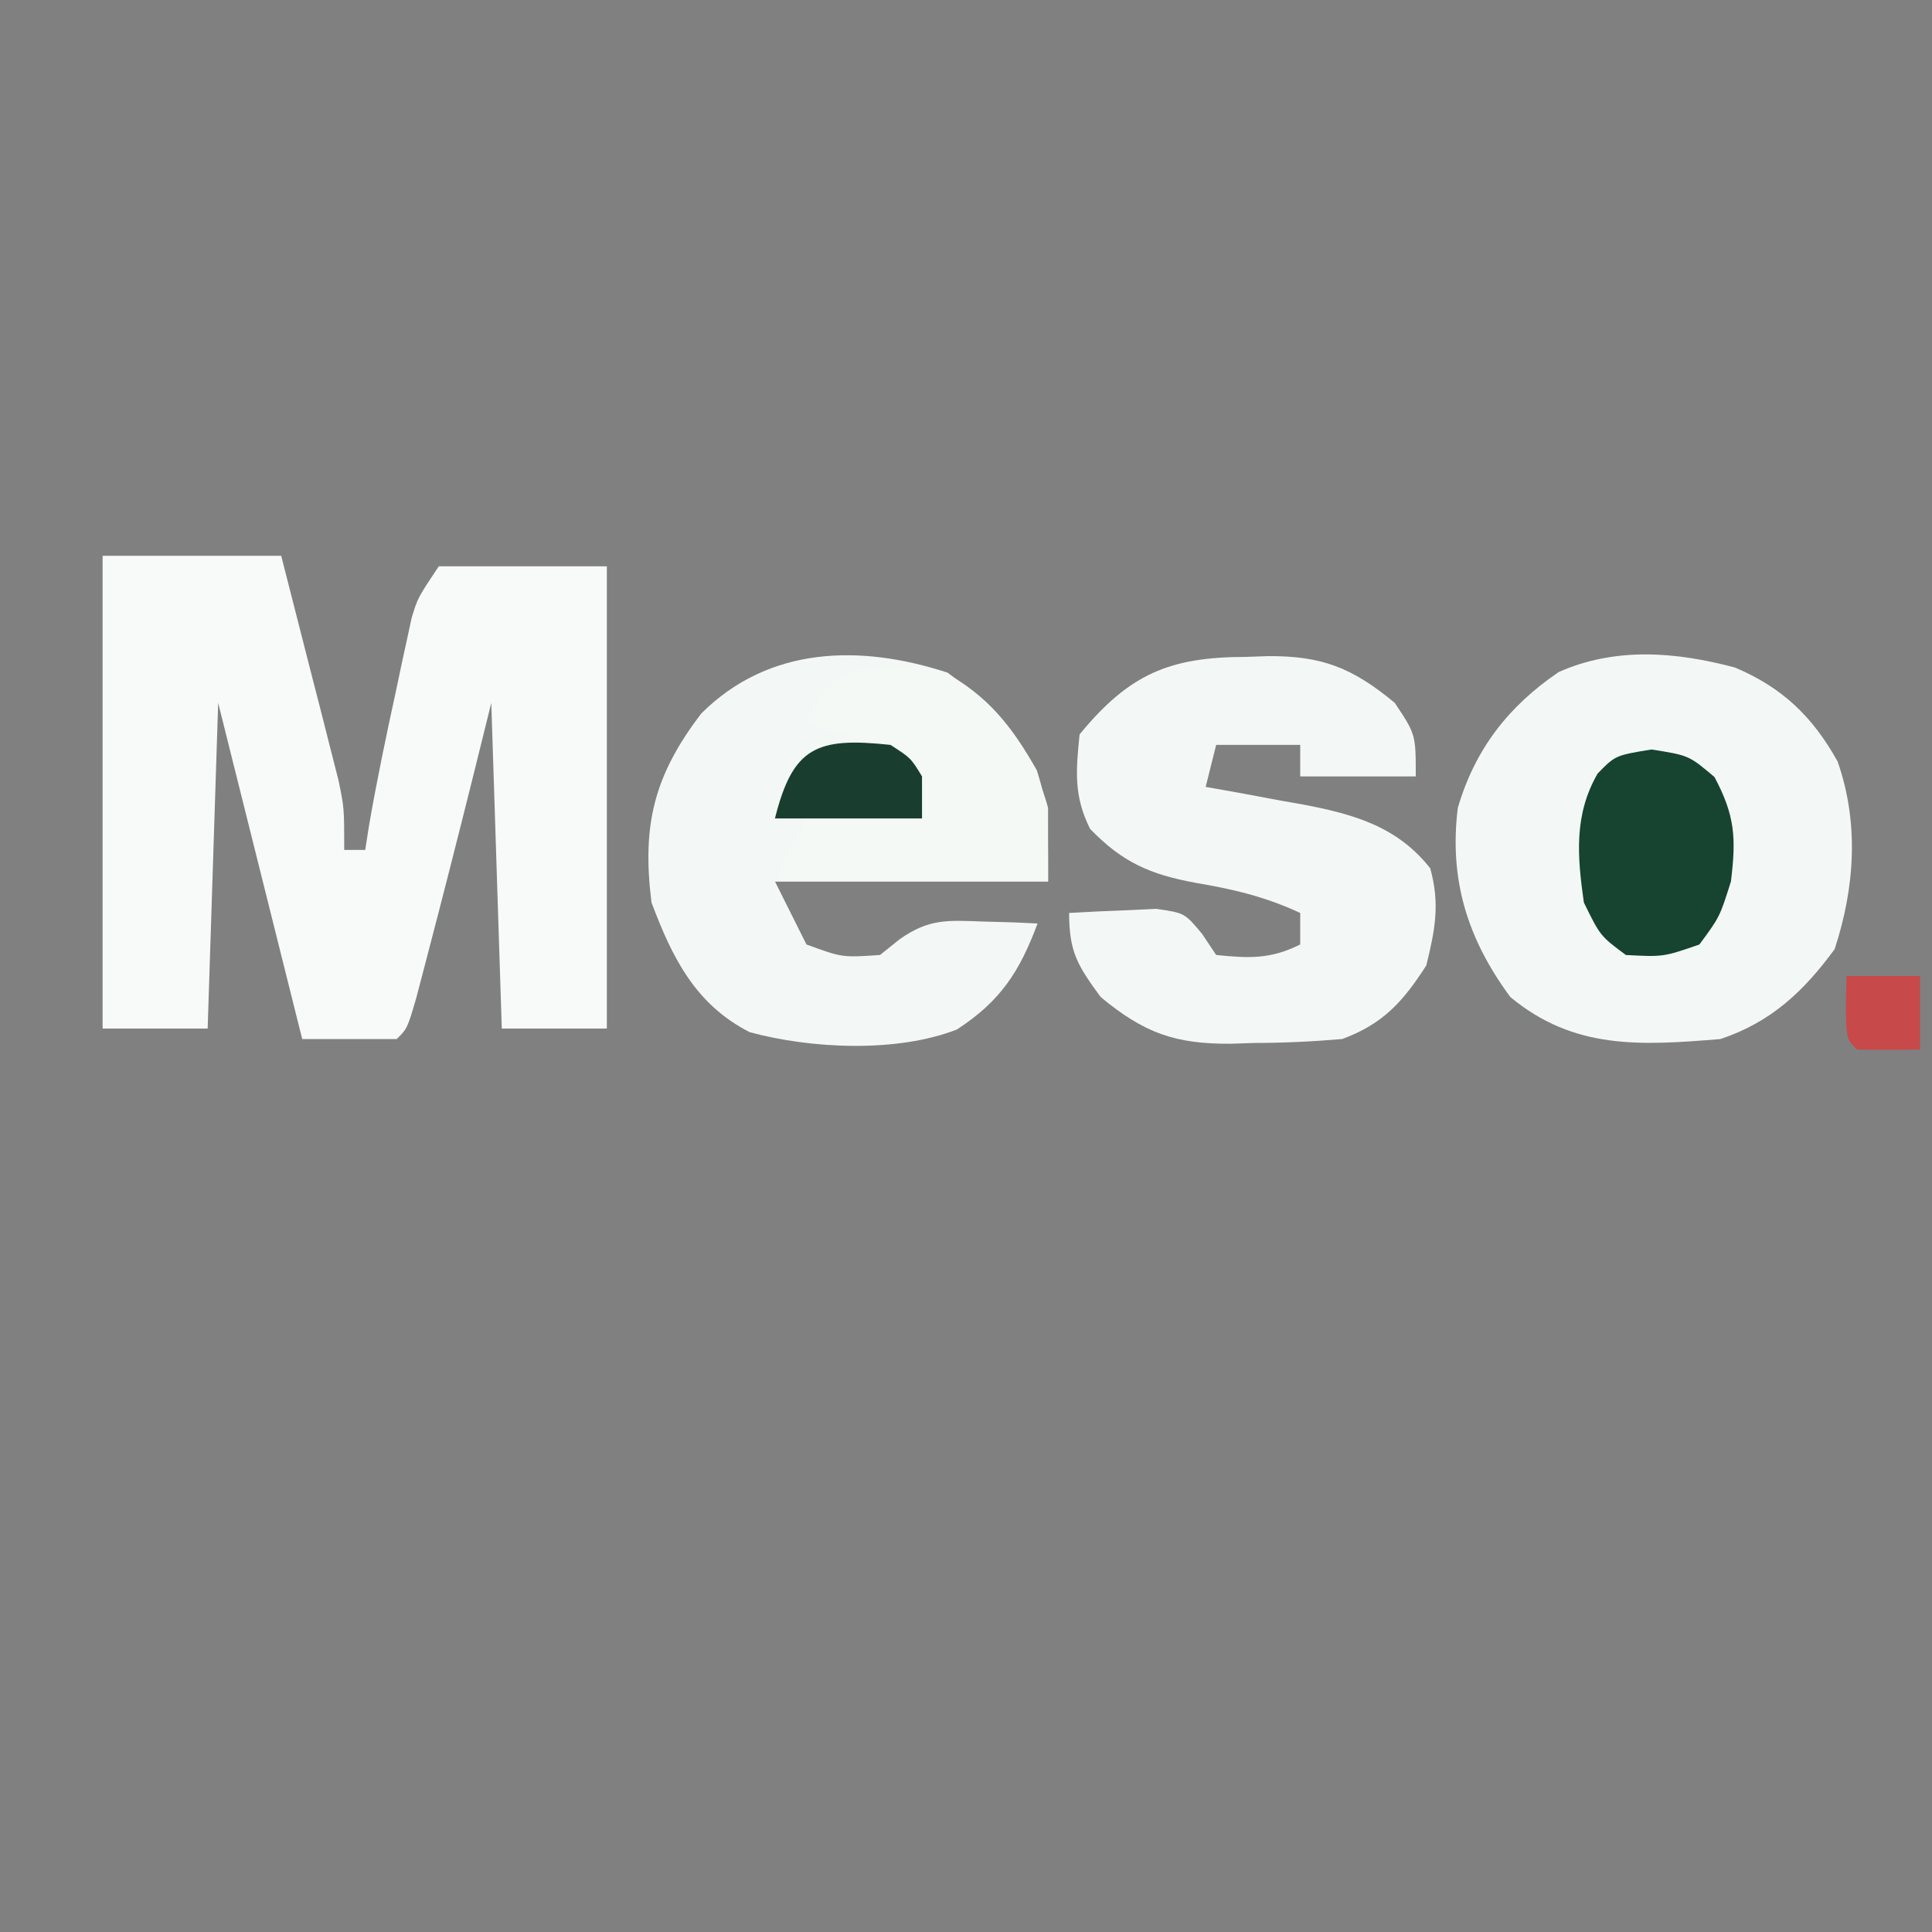 <?xml version="1.0" encoding="UTF-8" standalone="no"?>
<svg
   viewBox="0 0 20 20"
   width="20pt"
   height="20pt"
   version="1.1"
   id="svg133"
   xmlns="http://www.w3.org/2000/svg"
   xmlns:svg="http://www.w3.org/2000/svg">
  <rect x="0" y="0" width="20" height="20" fill="#808080" stroke="none"/>
  <defs
     id="defs137" />
  <g
     id="g1"
     transform="matrix(0.145,0,0,0.145,30.25,11.164)">
    <path
       d="m -201.295,-37.313 c 4.207,0 8.415,0 12.75,0 0.754,2.936 1.504,5.874 2.25,8.812 0.215,0.833 0.429,1.667 0.65,2.525 0.203,0.802 0.406,1.605 0.615,2.432 0.189,0.738 0.377,1.477 0.571,2.238 0.413,1.993 0.413,1.993 0.413,4.993 0.495,0 0.99,0 1.5,0 0.141,-0.901 0.141,-0.901 0.284,-1.819 0.558,-3.21 1.224,-6.388 1.919,-9.571 0.127,-0.605 0.254,-1.209 0.385,-1.833 0.127,-0.582 0.254,-1.163 0.385,-1.762 0.113,-0.525 0.226,-1.05 0.343,-1.591 0.434,-1.423 0.434,-1.423 1.934,-3.673 3.96,0 7.92,0 12,0 0,10.89 0,21.78 0,33 -2.475,0 -4.95,0 -7.5,0 -0.247,-7.673 -0.495,-15.345 -0.75,-23.25 -0.433,1.748 -0.866,3.496 -1.312,5.297 -1.086,4.35 -2.189,8.695 -3.328,13.031 -0.364,1.391 -0.364,1.391 -0.735,2.81 -0.624,2.112 -0.624,2.112 -1.374,2.862 -2.228,0 -4.455,0 -6.75,0 -1.98,-7.92 -3.96,-15.84 -6,-24 -0.247,7.673 -0.495,15.345 -0.75,23.25 -2.475,0 -4.95,0 -7.5,0 0,-11.138 0,-22.275 0,-33.75 z"
       fill="#f7faf8"
       id="path2"
       style="stroke-width:0.75" />
    <path
       d="m -84.766,-29.339 c 3.38,1.419 5.566,3.517 7.339,6.715 1.541,4.41 1.224,9.004 -0.211,13.389 -2.204,3.013 -4.546,5.218 -8.156,6.422 -5.717,0.471 -10.459,0.768 -15,-3 -3.056,-4.137 -4.382,-8.377 -3.75,-13.5 1.23,-4.192 3.599,-7.242 7.195,-9.697 4.054,-1.803 8.37,-1.453 12.583,-0.328 z"
       fill="#f3f8f6"
       id="path3"
       style="stroke-width:0.75" />
    <path
       d="m -140.967,-28.97 c 3.425,2.506 6.06,5.512 7.172,9.656 0,1.732 0,3.465 0,5.25 -6.435,0 -12.87,0 -19.5,0 0.743,1.485 1.485,2.97 2.25,4.5 2.554,0.936 2.554,0.936 5.25,0.75 0.461,-0.369 0.922,-0.739 1.397,-1.119 2.086,-1.472 3.392,-1.362 5.915,-1.271 0.739,0.02 1.477,0.041 2.238,0.062 0.561,0.026 1.121,0.052 1.699,0.079 -1.282,3.432 -2.637,5.539 -5.757,7.567 -4.256,1.667 -10.389,1.391 -14.792,0.193 -3.881,-1.974 -5.54,-5.332 -7.014,-9.261 -0.692,-5.535 0.18,-9.076 3.562,-13.5 4.823,-4.801 11.348,-4.945 17.578,-2.906 z"
       fill="#f3f7f6"
       id="path4"
       style="stroke-width:0.75" />
    <path
       d="m -119.685,-30.095 c 0.524,-0.018 1.049,-0.037 1.589,-0.056 3.843,-0.022 6.007,0.816 9.051,3.337 1.5,2.25 1.5,2.25 1.5,5.25 -2.723,0 -5.445,0 -8.25,0 0,-0.743 0,-1.485 0,-2.25 -1.98,0 -3.96,0 -6,0 -0.247,0.99 -0.495,1.98 -0.75,3 0.769,0.136 1.537,0.273 2.329,0.413 1.021,0.19 2.041,0.38 3.062,0.571 0.758,0.133 0.758,0.133 1.531,0.268 3.636,0.692 6.759,1.568 9.11,4.56 0.708,2.547 0.346,4.386 -0.281,6.938 -1.684,2.613 -3.094,4.17 -6,5.25 -2.129,0.183 -4.153,0.278 -6.281,0.281 -0.557,0.018 -1.114,0.037 -1.688,0.056 -3.941,0.021 -6.154,-0.745 -9.281,-3.337 -1.64,-2.242 -2.25,-3.21 -2.25,-6 1.327,-0.081 2.656,-0.139 3.984,-0.188 0.74,-0.035 1.479,-0.07 2.241,-0.105 2.024,0.293 2.024,0.293 3.272,1.79 0.331,0.496 0.661,0.992 1.002,1.503 2.345,0.239 3.878,0.311 6,-0.75 0,-0.743 0,-1.485 0,-2.25 -2.481,-1.158 -4.821,-1.708 -7.5,-2.156 -3.212,-0.603 -5.173,-1.441 -7.5,-3.844 -1.177,-2.354 -1.014,-4.154 -0.75,-6.75 3.549,-4.316 6.417,-5.521 11.859,-5.531 z"
       fill="#f3f7f5"
       id="path5"
       style="stroke-width:0.75" />
    <path
       d="m -141.295,-29.063 c 3.195,1.72 4.938,3.947 6.703,7.078 0.797,2.672 0.797,2.672 0.797,7.922 -6.435,0 -12.87,0 -19.5,0 0.743,-1.485 1.485,-2.97 2.25,-4.5 2.723,0 5.445,0 8.25,0 -1.155,-3.602 -1.155,-3.602 -3,-5.25 -1.738,-0.539 -3.488,-1.043 -5.25,-1.5 1.528,-4.585 5.581,-4.533 9.75,-3.75 z"
       fill="#f4f9f6"
       id="path7"
       style="stroke-width:0.75" />
    <path
       d="m -90.717,-23.485 c 2.672,0.422 2.672,0.422 4.5,1.969 1.469,2.762 1.552,4.358 1.172,7.453 -0.797,2.531 -0.797,2.531 -2.25,4.5 -2.578,0.891 -2.578,0.891 -5.25,0.75 -1.828,-1.359 -1.828,-1.359 -3,-3.75 -0.468,-3.301 -0.718,-6.256 0.984,-9.205 1.266,-1.295 1.266,-1.295 3.844,-1.717 z"
       fill="#164430"
       id="path10"
       style="stroke-width:0.75" />
    <path
       d="m -145.045,-23.813 c 1.453,0.938 1.453,0.938 2.25,2.25 0,0.99 0,1.98 0,3 -3.465,0 -6.93,0 -10.5,0 1.28,-5.12 2.995,-5.813 8.25,-5.25 z"
       fill="#193e30"
       id="path12"
       style="stroke-width:0.75" />
    <path
       d="m -76.795,-7.313 c 1.732,0 3.465,0 5.25,0 0,1.732 0,3.465 0,5.25 -1.5,0.032 -3,0.031 -4.5,0 -0.75,-0.75 -0.75,-0.75 -0.797,-3.047 0.015,-0.727 0.031,-1.454 0.047,-2.203 z"
       fill="#c8494a"
       id="path20"
       style="stroke-width:0.75" />
  </g>
</svg>
